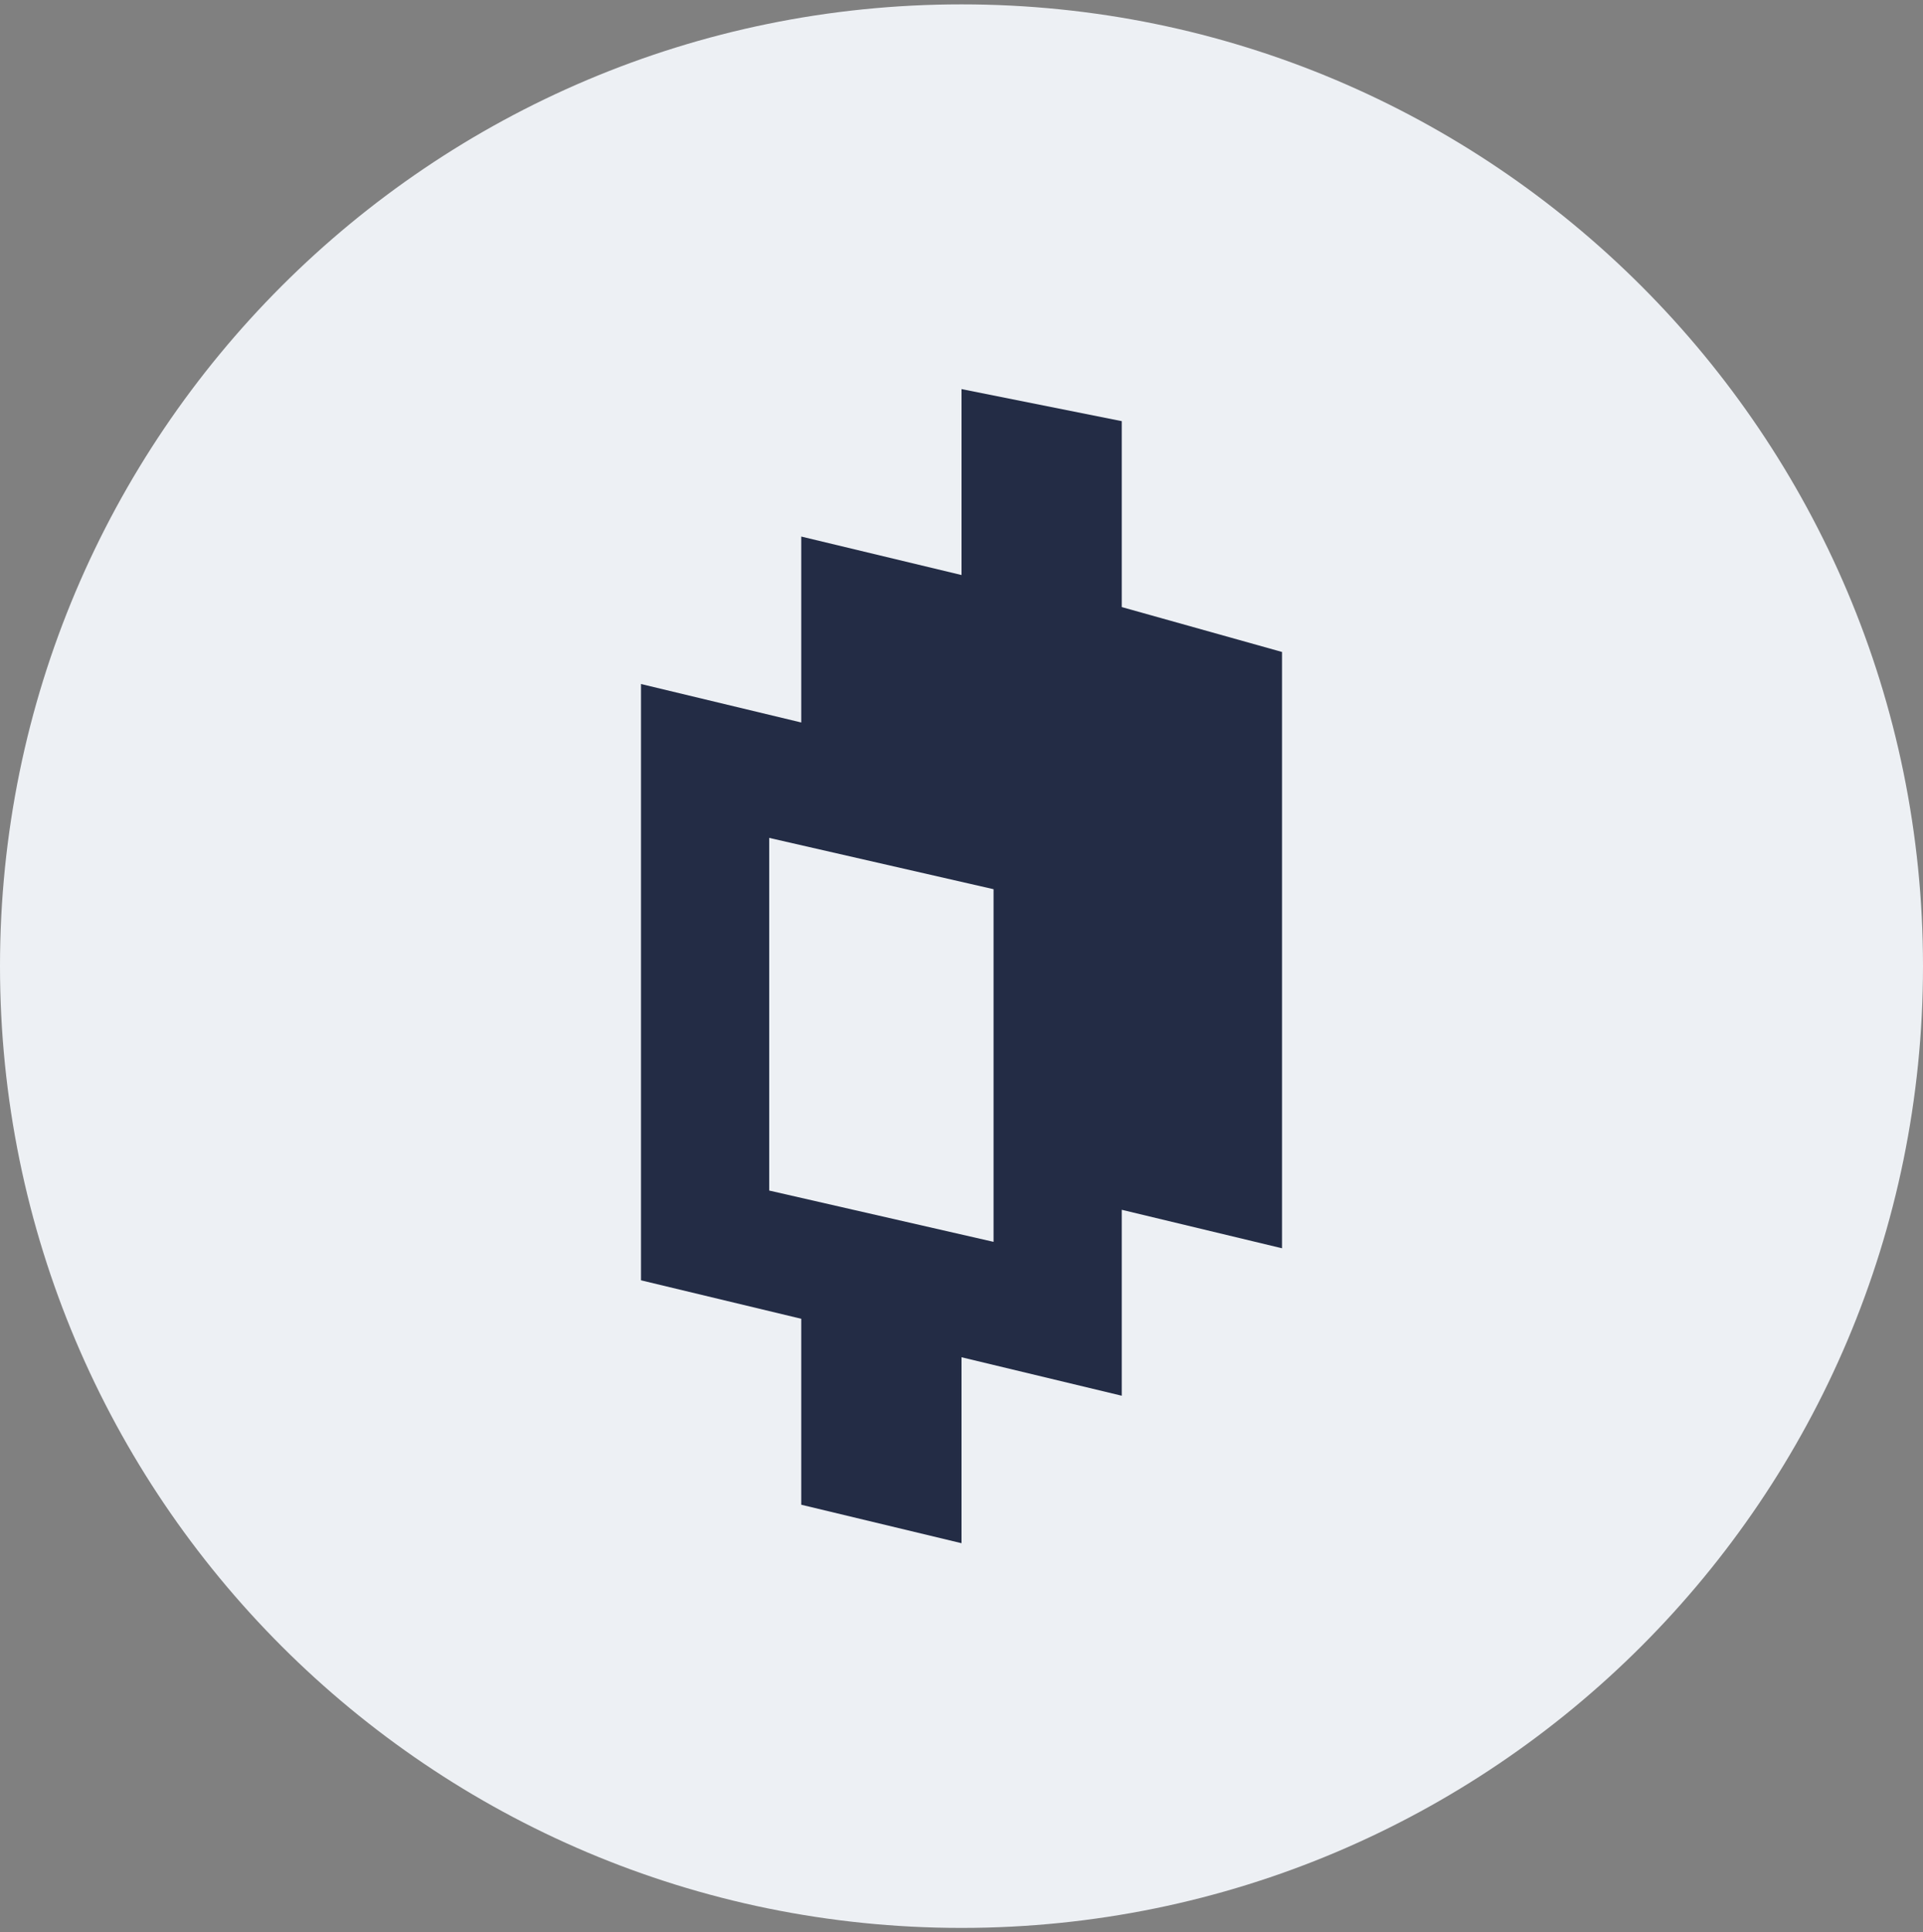 <svg width="220" height="221" viewBox="0 0 220 221" fill="none" xmlns="http://www.w3.org/2000/svg">
<rect x="0" y="0" width="220" height="221" fill="#808080" stroke="none"/>
<g clip-path="url(#clip0_4_3792)">
<path d="M110 220.5C170.751 220.5 220 171.251 220 110.5C220 49.749 170.751 0.5 110 0.5C49.249 0.5 0 49.749 0 110.5C0 171.251 49.249 220.5 110 220.5Z" fill="#EDF0F4"/>
<path fill-rule="evenodd" clip-rule="evenodd" d="M128.334 48.167V69.433L146.667 74.567V142.767L128.334 138.367V159.633L110.001 155.233V176.5L91.667 172.1V150.833L73.334 146.433V78.233L91.667 82.633V61.367L110.001 65.767V44.5L128.334 48.167ZM88.001 136.167L113.667 142.033V101.7L88.001 95.833V136.167Z" fill="#232C45"/>
</g>
<defs>
<clipPath id="clip0_4_3792">
<rect width="220" height="220" fill="white" transform="translate(0 0.5)"/>
</clipPath>
</defs>
</svg>
